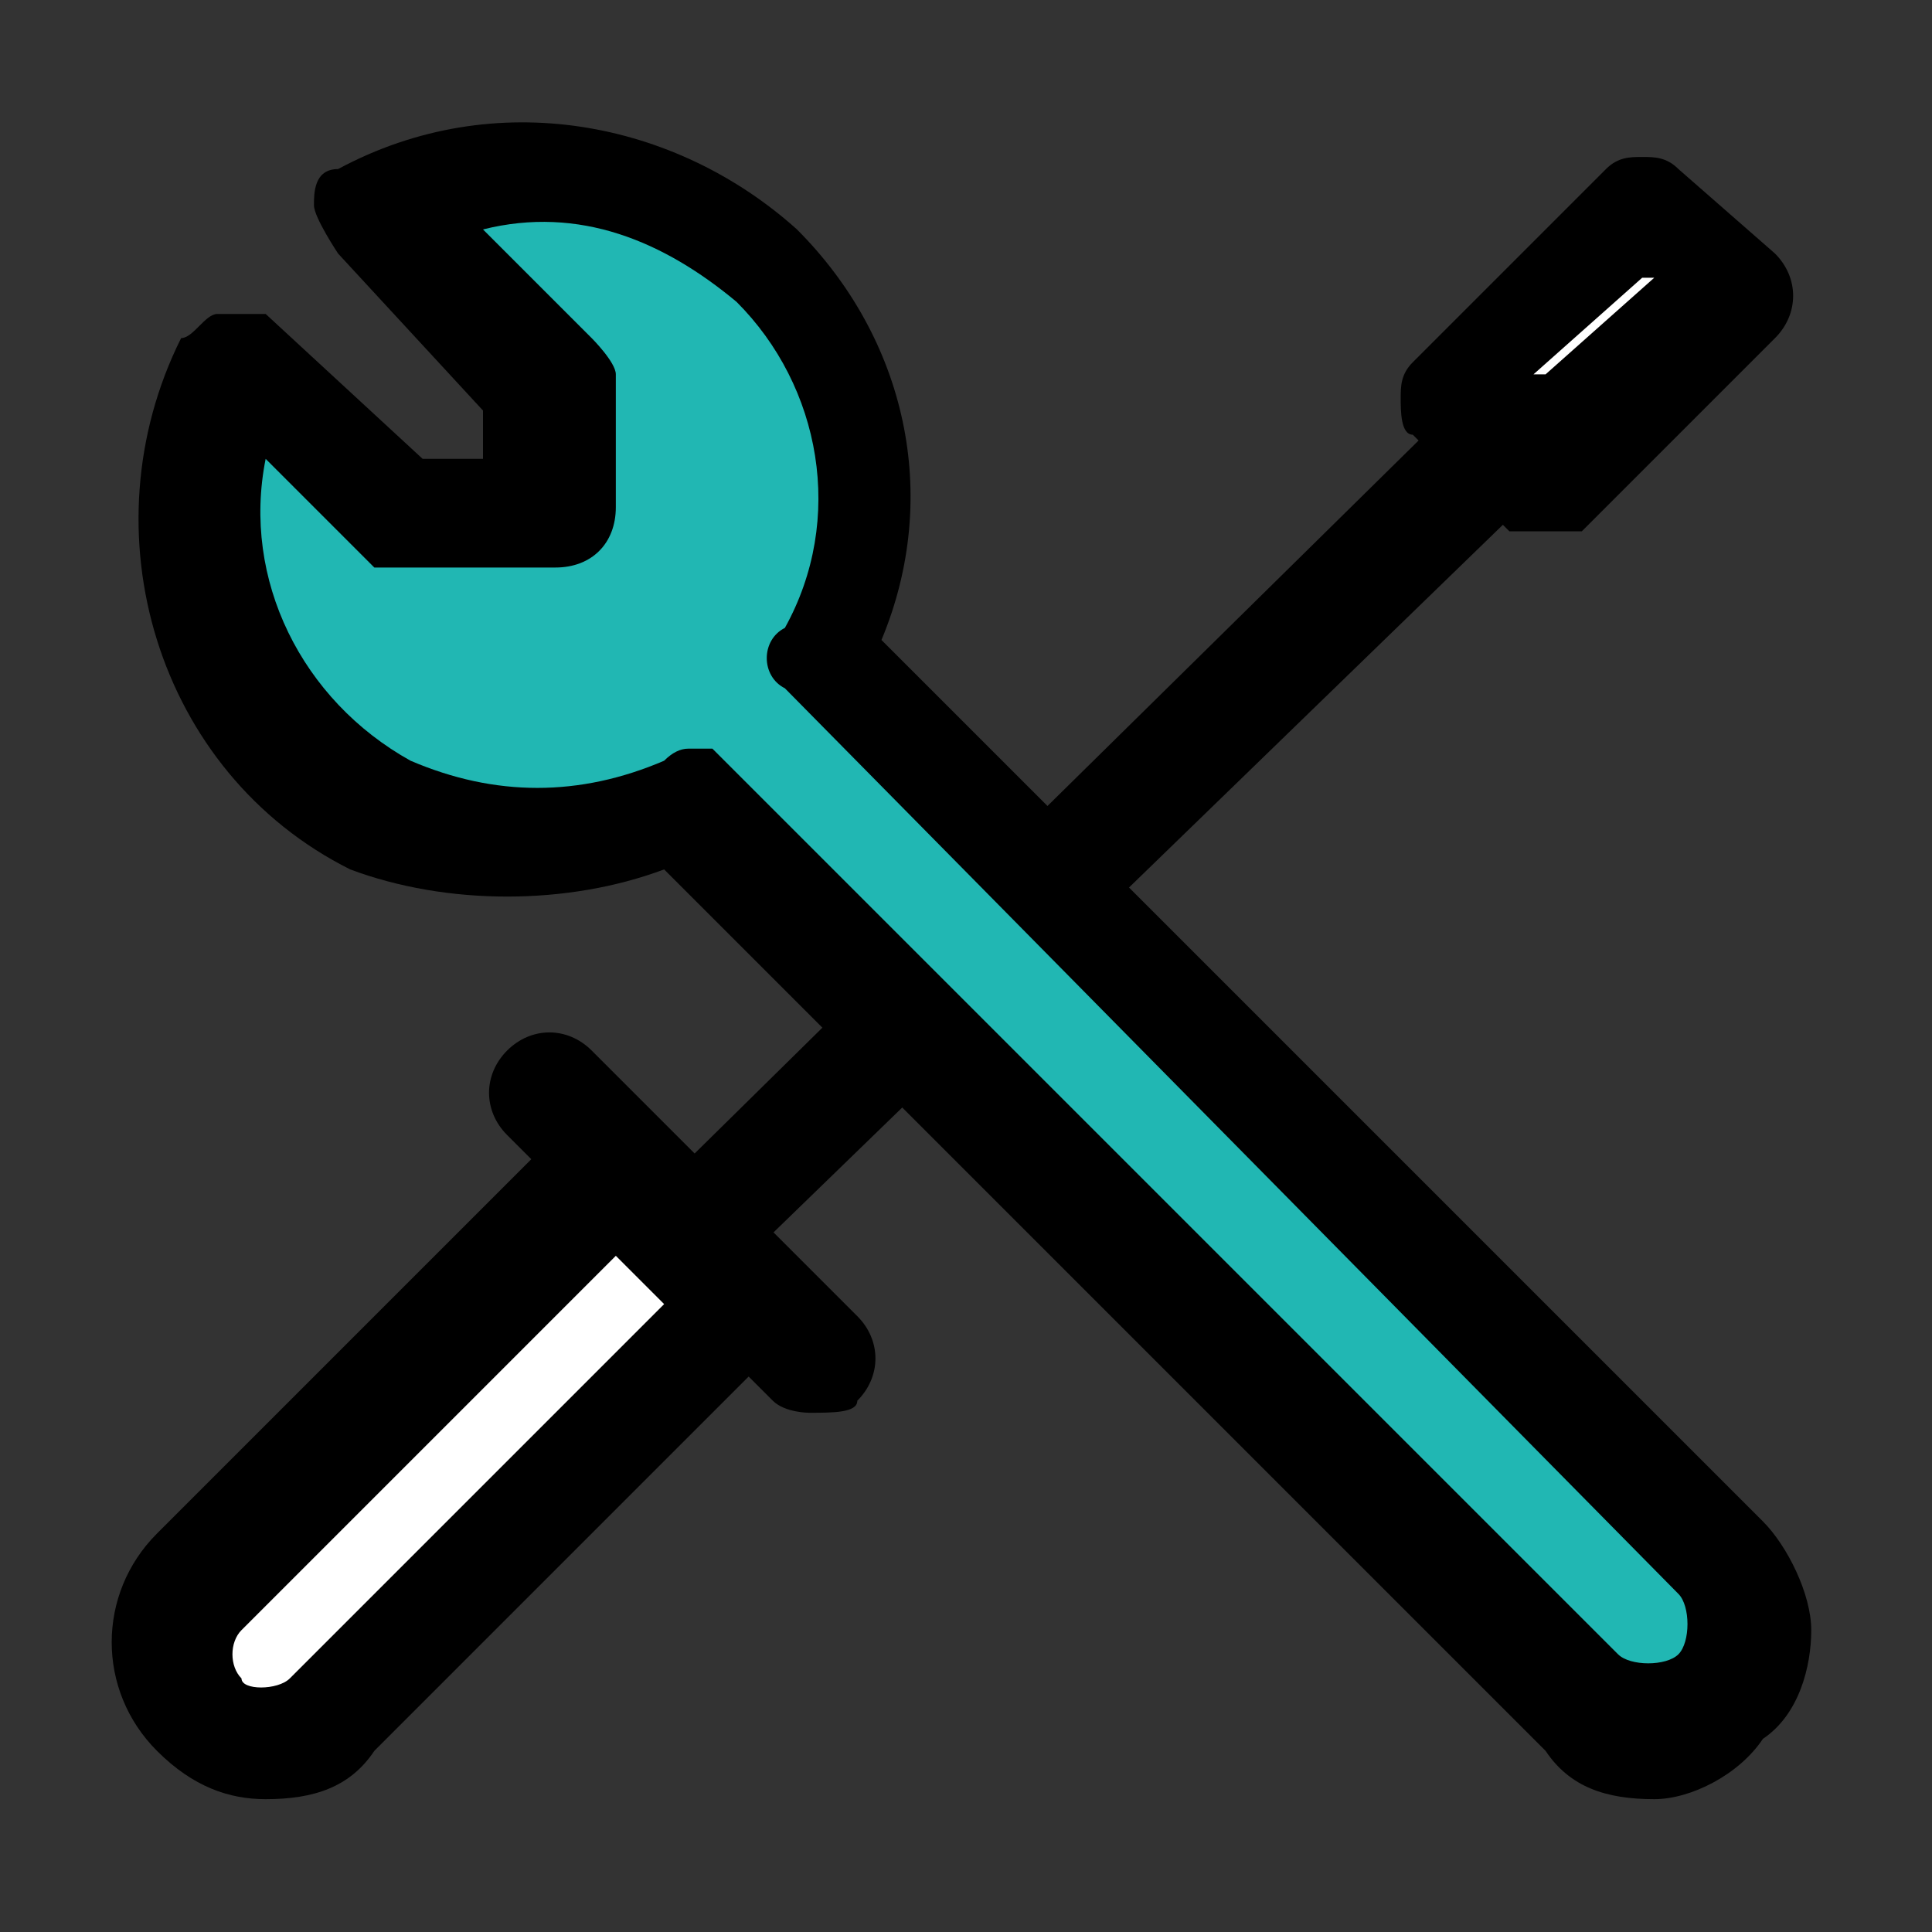<?xml version="1.0" encoding="UTF-8"?>
<svg id="a2555637-d467-41f4-b352-9fff3756aa4c" xmlns="http://www.w3.org/2000/svg" version="1.1" viewBox="0 0 16 16">
  <rect x="0" y="0" width="16" height="16" fill="#333333" stroke="none"/>
  <defs>
    <style>
      .cls-1 {
        fill: #000;
      }

      .cls-1, .cls-2, .cls-3 {
        stroke-width: 0px;
      }

      .cls-2 {
        fill: #fff;
      }

      .cls-3 {
        fill: #21b7b3;
      }
    </style>
  </defs>
  <path class="cls-1" d="M6.7,11.7c0,0-.2,0-.3-.1l-2.2-2.2c-.2-.2-.2-.5,0-.7s.5-.2.7,0l2.2,2.2c.2.2.2.5,0,.7,0,.1-.2.1-.4.1Z"/>
  <g>
    <path class="cls-2" d="M2.8,14.2c-.3.3-.8.3-1.1,0s-.3-.8,0-1.1l3.4-3.4,1.1,1.1-3.4,3.4Z"/>
    <path class="cls-1" d="M2.2,14.9c-.3,0-.6-.1-.9-.4-.5-.5-.5-1.3,0-1.8l3.4-3.4c.2-.2.5-.2.7,0l1.1,1.1c.2.2.2.5,0,.7l-3.4,3.4h0c-.2.3-.5.4-.9.4ZM2.8,14.2h0ZM5.1,10.4l-3.1,3.1c-.1.1-.1.3,0,.4,0,.1.3.1.4,0l3.1-3.1-.4-.4Z"/>
  </g>
  <path class="cls-1" d="M5.7,10.7c0,0-.2,0-.3-.1-.2-.2-.2-.5,0-.7l6.6-6.5c.2-.2.5-.2.7,0s.2.5,0,.7l-6.7,6.5c0,0-.2,0-.3,0Z"/>
  <g>
    <rect class="cls-2" x="12.1" y="2.2" width="2.2" height="1.1" transform="translate(1.9 10.2) rotate(-45)"/>
    <path class="cls-1" d="M12.8,4.4c-.1,0-.2,0-.3,0l-.8-.8c-.1,0-.1-.2-.1-.3s0-.2.1-.3l1.6-1.6c.1-.1.2-.1.3-.1h0c.1,0,.2,0,.3.1l.8.7c.2.2.2.5,0,.7l-1.6,1.6s0,0-.3,0ZM12.7,3.1h.1c0,0,.9-.8.9-.8h-.1c0,0-.9.8-.9.8Z"/>
  </g>
  <g>
    <path class="cls-3" d="M6.3,2.3c-.8-.8-2.1-1-3.2-.5l1.4,1.4v1.1h-1.2l-1.4-1.4c-.7,1.4-.2,3.1,1.2,3.8.8.4,1.7.4,2.5,0l7.5,7.5c.3.3.9.3,1.2,0s.3-.9,0-1.2h0l-7.5-7.5c.5-1.1.3-2.4-.5-3.2Z"/>
    <path class="cls-1" d="M13.7,14.9h0c-.4,0-.7-.1-.9-.4l-7.3-7.3c-.8.3-1.8.3-2.6,0-1.6-.8-2.2-2.8-1.4-4.4.1,0,.2-.2.3-.2s.3,0,.4,0l1.3,1.2h.5v-.4l-1.2-1.3c0,0-.2-.3-.2-.4s0-.3.2-.3c1.3-.7,2.8-.4,3.8.5h0c.9.9,1.2,2.2.7,3.4l7.3,7.3c.2.2.4.6.4.9s-.1.7-.4.9c-.2.3-.6.5-.9.5ZM5.6,6.2c0,0,.2,0,.3,0l7.5,7.5c.1.1.4.1.5,0s.1-.4,0-.5l-7.4-7.5c-.2-.1-.2-.4,0-.5.5-.9.3-2-.4-2.7h0c-.6-.5-1.3-.8-2.1-.6l.9.9c0,0,.2.2.2.3v1.1c0,.3-.2.5-.5.5h-1.2c0,0-.2,0-.3,0l-.9-.9c-.2,1,.3,2,1.2,2.5.7.3,1.4.3,2.1,0q.1-.1.2-.1Z"/>
  </g>
</svg>